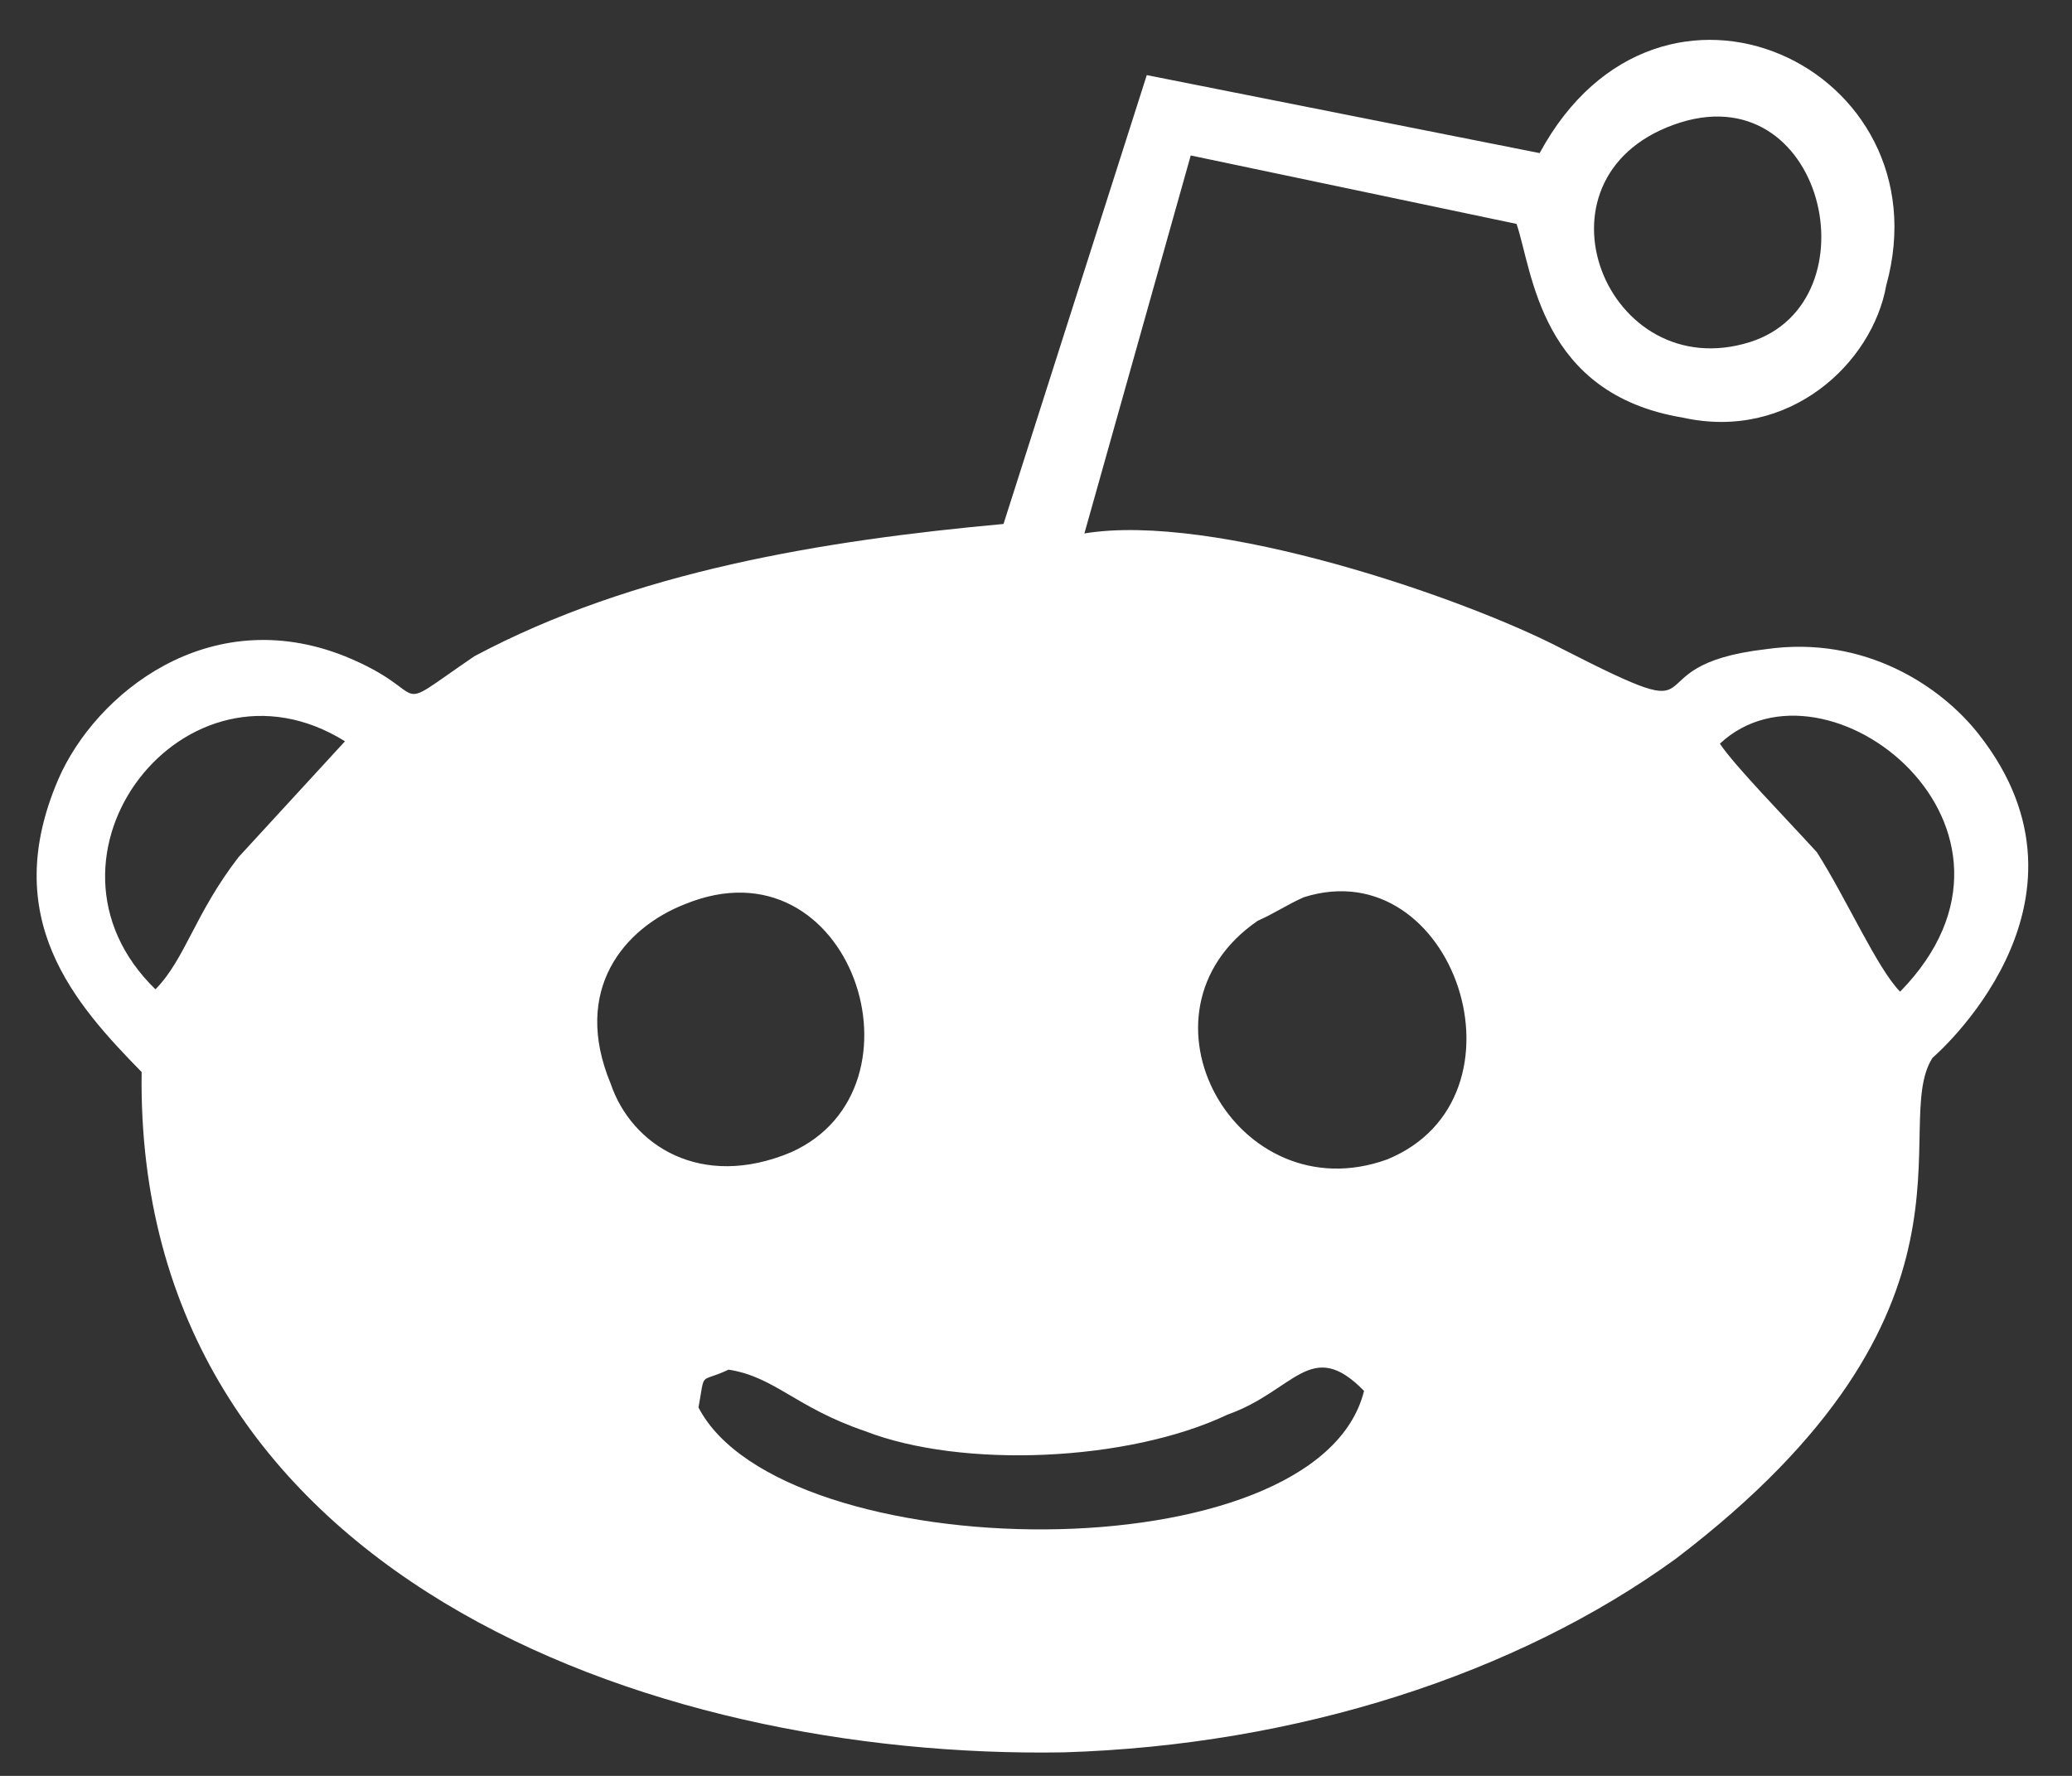 <svg width="28" height="24" viewBox="0 0 28 24" fill="none" xmlns="http://www.w3.org/2000/svg">
<rect x="0" y="0" width="28" height="24" fill="#333333" stroke="none"/>
<path fill-rule="evenodd" clip-rule="evenodd" d="M9.439 19.021C9.533 18.51 9.439 18.702 9.845 18.51C10.47 18.606 10.751 19.021 11.688 19.34C12.999 19.851 15.248 19.755 16.59 19.117C17.496 18.797 17.715 18.063 18.433 18.797C17.808 21.319 10.563 21.192 9.439 19.021ZM22.617 1.686C24.647 0.951 25.365 4.08 23.648 4.623C21.712 5.229 20.587 2.42 22.617 1.686ZM14.654 7.209L16.091 2.101L20.494 3.026C20.712 3.665 20.806 5.325 22.742 5.644C24.178 5.964 25.303 4.91 25.49 3.856C26.302 0.919 22.43 -0.932 20.806 2.069L15.497 1.015L13.561 7.081C11.126 7.304 8.565 7.719 6.41 8.869C5.192 9.699 5.911 9.379 4.662 8.869C2.819 8.134 1.289 9.379 0.789 10.529C-0.022 12.412 1.008 13.562 1.914 14.488C1.82 21.256 8.752 23.778 14.373 23.682C17.527 23.586 20.494 22.628 22.648 21.064C27.051 17.712 25.521 15.222 26.115 14.296C26.115 14.296 28.55 12.221 26.739 9.922C26.239 9.284 25.209 8.581 23.866 8.773C21.93 8.996 23.367 9.922 21.118 8.773C19.776 8.071 16.403 6.921 14.654 7.209ZM17.621 12.125C19.651 11.486 20.775 14.839 18.745 15.669C16.715 16.403 15.185 13.689 16.996 12.444C17.215 12.348 17.402 12.221 17.621 12.125ZM9.252 12.221C11.5 11.295 12.624 14.711 10.688 15.573C9.471 16.084 8.534 15.477 8.253 14.647C7.722 13.37 8.44 12.54 9.252 12.221ZM23.242 10.05C24.678 8.709 27.832 11.199 25.677 13.402C25.365 13.083 24.959 12.157 24.553 11.518C24.147 11.072 23.429 10.337 23.242 10.05ZM2.101 13.37C0.259 11.582 2.507 8.677 4.662 10.018L3.225 11.582C2.632 12.348 2.507 12.955 2.101 13.37Z" fill="white"/>
</svg>
